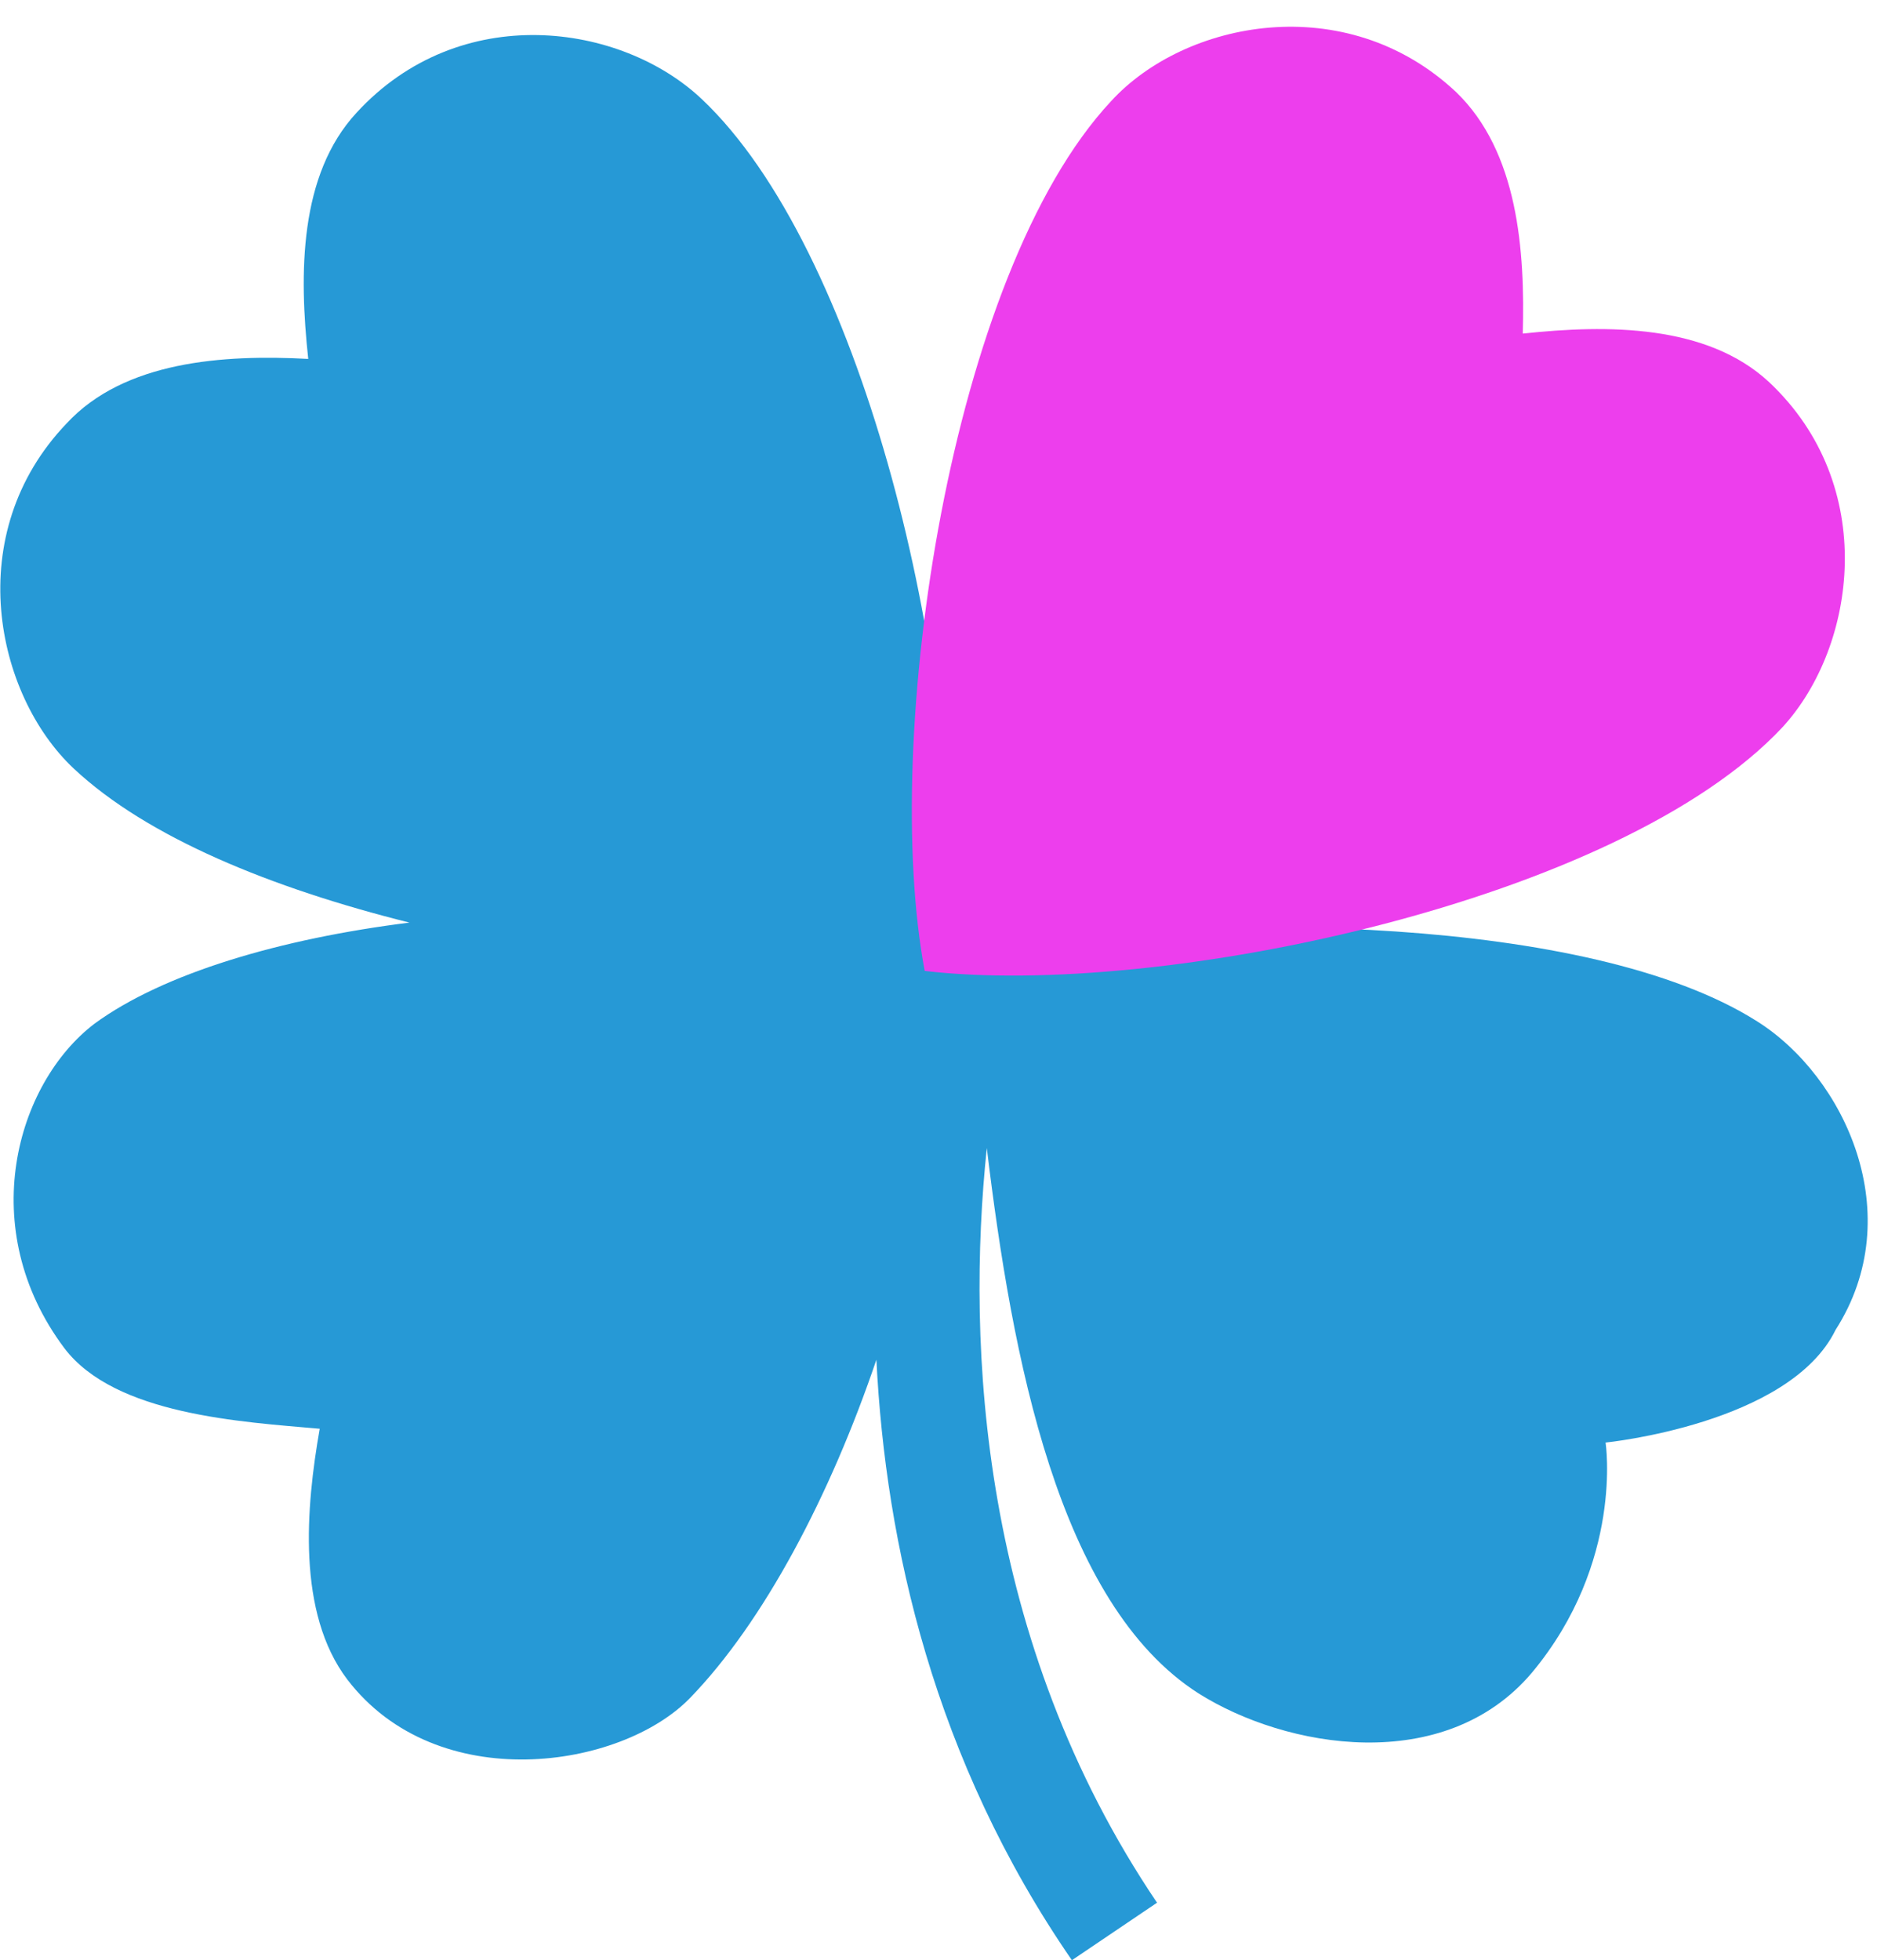 <svg width="68" height="71" viewBox="0 0 68 71" fill="none" xmlns="http://www.w3.org/2000/svg">
<path d="M63.667 37C57.5 33.083 43.833 33.167 37 34.167C37.083 33.75 37.167 33.583 37.167 33.5L35.417 32.917L34.333 32.583C34.667 23.667 31.167 9 25.417 3.583C22.5 0.833 16.667 -2.65837e-05 12.917 4.083C10.833 6.333 10.833 9.917 11.167 13C8.083 12.833 4.5 13.083 2.417 15.333C-1.417 19.333 -0.167 25.167 2.667 27.833C5.333 30.333 9.833 32.167 14.833 33.417C10.167 34 5.917 35.25 3.417 37.083C0.583 39.25 -0.917 44.5 2.333 48.833C4.167 51.25 8.75 51.5 11.583 51.75C11.083 54.583 10.75 58.417 12.583 60.833C15.833 65.083 22.5 64.083 25 61.5C27.667 58.75 30.083 54.167 31.75 49.25C32.083 55.917 33.833 63.75 38.833 71L41.917 68.917C35.5 59.417 35 48.75 35.75 41.583C36.667 49.167 38.333 58.083 43.417 61.333C46.583 63.333 52.333 64.333 55.5 60.583C58.833 56.583 58.167 52.25 58.167 52.25C58.167 52.25 64.833 51.583 66.5 48.167C69.167 44 66.833 39 63.667 37Z" fill="#2699D6"/>
<path d="M52.75 3.333C48.75 -0.417 42.917 0.75 40.25 3.667C34.417 9.917 31.917 26.75 33.5 35.167C42 36.167 58.667 32.667 64.583 26.333C67.25 23.417 68.083 17.583 64.083 13.833C61.833 11.75 58.25 11.75 55.167 12.083C55.25 9.083 55 5.5 52.75 3.333Z" fill="#ED3EED"/>
</svg>
